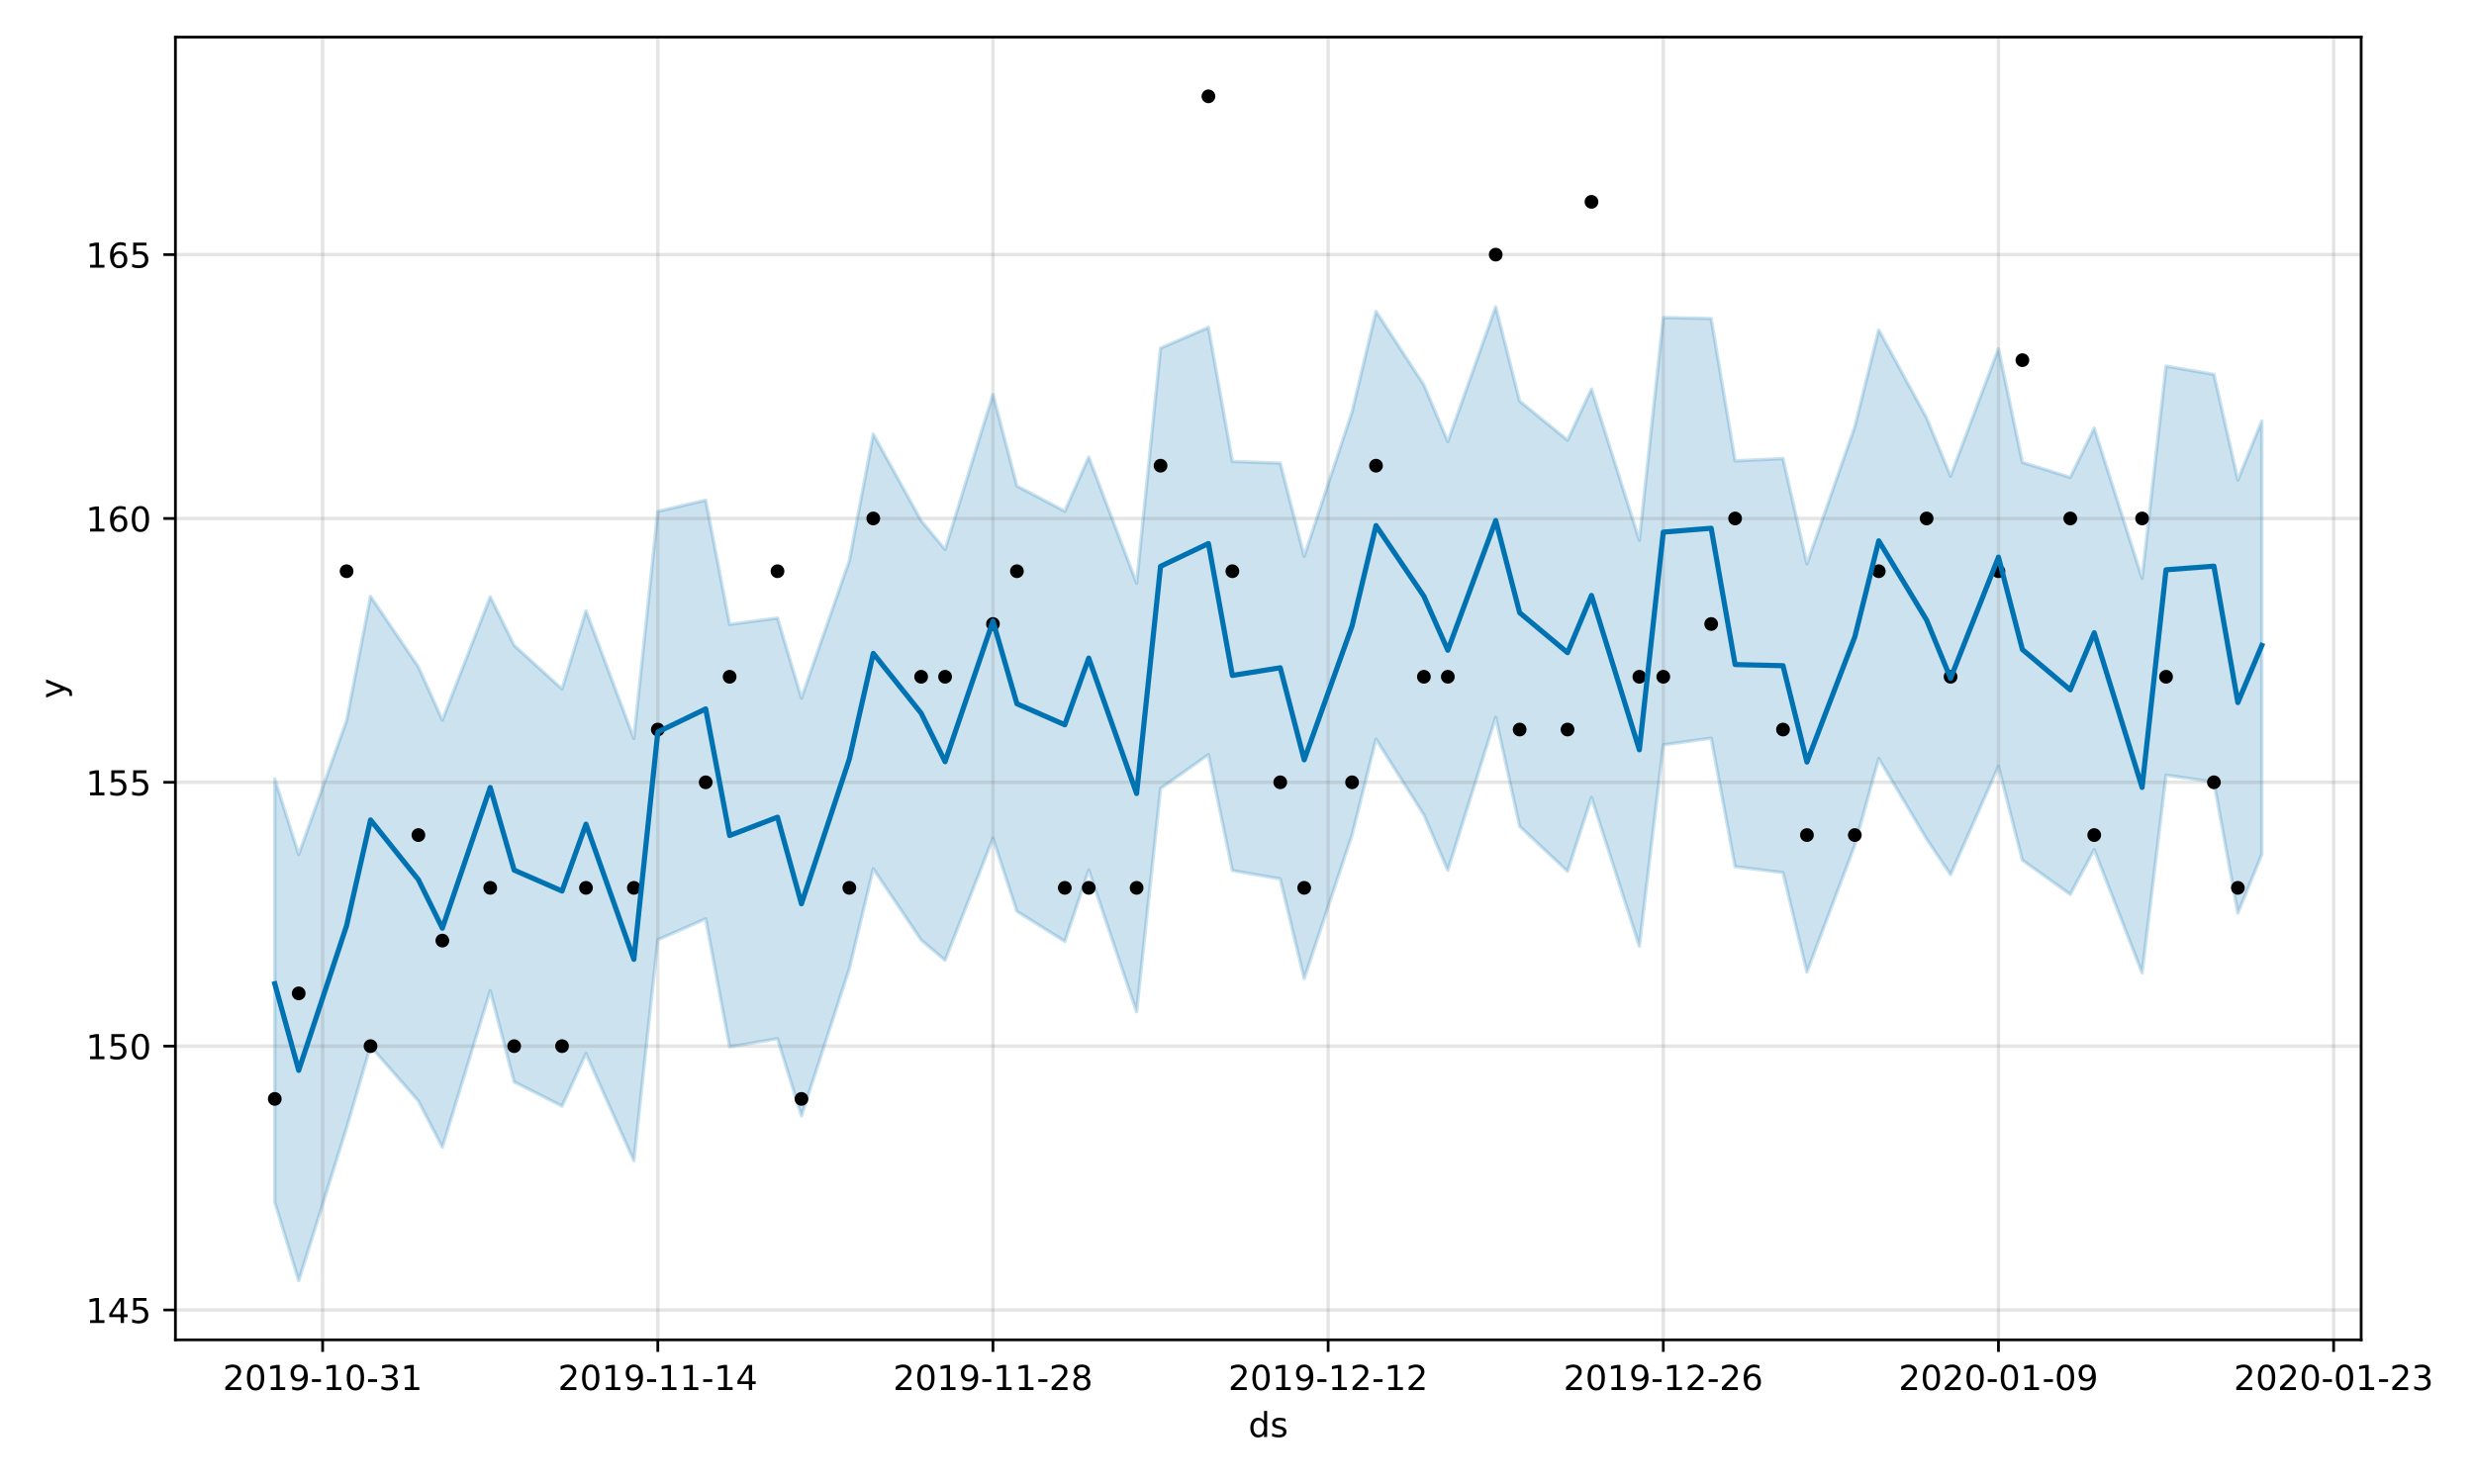 <?xml version="1.0" encoding="utf-8" standalone="no"?>
<!DOCTYPE svg PUBLIC "-//W3C//DTD SVG 1.1//EN"
  "http://www.w3.org/Graphics/SVG/1.1/DTD/svg11.dtd">
<!-- Created with matplotlib (https://matplotlib.org/) -->
<svg height="432pt" version="1.1" viewBox="0 0 720 432" width="720pt" xmlns="http://www.w3.org/2000/svg" xmlns:xlink="http://www.w3.org/1999/xlink">
 <defs>
  <style type="text/css">
*{stroke-linecap:butt;stroke-linejoin:round;}
  </style>
 </defs>
 <g id="figure_1">
  <g id="patch_1">
   <path d="M 0 432 
L 720 432 
L 720 0 
L 0 0 
z
" style="fill:#ffffff;"/>
  </g>
  <g id="axes_1">
   <g id="patch_2">
    <path d="M 51.05 390.04 
L 687.158 390.04 
L 687.158 10.8 
L 51.05 10.8 
z
" style="fill:#ffffff;"/>
   </g>
   <g id="PolyCollection_1">
    <defs>
     <path d="M 79.964 -205.256 
L 79.964 -82.083 
L 86.931 -59.198 
L 100.866 -103.699 
L 107.833 -127.439 
L 121.767 -111.487 
L 128.735 -98.041 
L 142.669 -143.594 
L 149.636 -117.046 
L 163.571 -110 
L 170.538 -125.283 
L 184.473 -94.1 
L 191.44 -158.438 
L 205.374 -164.519 
L 212.341 -127.254 
L 226.276 -129.631 
L 233.243 -107.163 
L 247.178 -150.038 
L 254.145 -179.089 
L 268.079 -158.36 
L 275.047 -152.45 
L 288.981 -187.996 
L 295.948 -166.704 
L 309.883 -157.956 
L 316.85 -178.718 
L 330.784 -137.474 
L 337.752 -202.466 
L 351.686 -212.313 
L 358.653 -178.584 
L 372.588 -176.146 
L 379.555 -147.155 
L 393.49 -188.969 
L 400.457 -216.812 
L 414.391 -194.788 
L 421.358 -178.674 
L 435.293 -223.183 
L 442.26 -191.444 
L 456.195 -178.354 
L 463.162 -199.868 
L 477.096 -156.554 
L 484.064 -215.178 
L 497.998 -217.108 
L 504.965 -179.706 
L 518.9 -177.976 
L 525.867 -149.013 
L 539.801 -185.979 
L 546.769 -211.187 
L 560.703 -187.761 
L 567.67 -177.38 
L 581.605 -208.929 
L 588.572 -181.593 
L 602.507 -171.636 
L 609.474 -184.662 
L 623.408 -148.813 
L 630.376 -206.349 
L 644.31 -204.335 
L 651.277 -166.201 
L 658.244 -183.232 
L 658.244 -309.473 
L 658.244 -309.473 
L 651.277 -292.252 
L 644.31 -323.016 
L 630.376 -325.422 
L 623.408 -263.655 
L 609.474 -307.375 
L 602.507 -293.022 
L 588.572 -297.405 
L 581.605 -330.464 
L 567.67 -293.39 
L 560.703 -310.323 
L 546.769 -335.95 
L 539.801 -307.768 
L 525.867 -267.853 
L 518.9 -298.512 
L 504.965 -297.852 
L 497.998 -339.281 
L 484.064 -339.556 
L 477.096 -274.727 
L 463.162 -318.749 
L 456.195 -303.871 
L 442.26 -315.231 
L 435.293 -342.67 
L 421.358 -303.445 
L 414.391 -319.947 
L 400.457 -341.35 
L 393.49 -312.097 
L 379.555 -270.057 
L 372.588 -297.192 
L 358.653 -297.665 
L 351.686 -336.675 
L 337.752 -330.655 
L 330.784 -262.24 
L 316.85 -298.933 
L 309.883 -283.178 
L 295.948 -290.531 
L 288.981 -317.173 
L 275.047 -272.03 
L 268.079 -280.428 
L 254.145 -305.63 
L 247.178 -268.765 
L 233.243 -228.768 
L 226.276 -252.085 
L 212.341 -250.236 
L 205.374 -286.392 
L 191.44 -283.124 
L 184.473 -217.017 
L 170.538 -254.211 
L 163.571 -231.427 
L 149.636 -244.124 
L 142.669 -258.236 
L 128.735 -222.364 
L 121.767 -237.858 
L 107.833 -258.39 
L 100.866 -222.215 
L 86.931 -183.258 
L 79.964 -205.256 
z
" id="mda637ff33c" style="stroke:#0072b2;stroke-opacity:0.2;"/>
    </defs>
    <g clip-path="url(#pee7b8784c8)">
     <use style="fill:#0072b2;fill-opacity:0.2;stroke:#0072b2;stroke-opacity:0.2;" x="0" xlink:href="#mda637ff33c" y="432"/>
    </g>
   </g>
   <g id="matplotlib.axis_1">
    <g id="xtick_1">
     <g id="line2d_1">
      <path clip-path="url(#pee7b8784c8)" d="M 93.898 390.04 
L 93.898 10.8 
" style="fill:none;stroke:#808080;stroke-linecap:square;stroke-opacity:0.2;"/>
     </g>
     <g id="line2d_2">
      <defs>
       <path d="M 0 0 
L 0 3.5 
" id="m45d6dc6c10" style="stroke:#000000;stroke-width:0.8;"/>
      </defs>
      <g>
       <use style="stroke:#000000;stroke-width:0.8;" x="93.898" xlink:href="#m45d6dc6c10" y="390.04"/>
      </g>
     </g>
     <g id="text_1">
      <!-- 2019-10-31 -->
      <defs>
       <path d="M 19.188 8.297 
L 53.609 8.297 
L 53.609 0 
L 7.328 0 
L 7.328 8.297 
Q 12.938 14.109 22.625 23.891 
Q 32.328 33.688 34.812 36.531 
Q 39.547 41.844 41.422 45.531 
Q 43.312 49.219 43.312 52.781 
Q 43.312 58.594 39.234 62.25 
Q 35.156 65.922 28.609 65.922 
Q 23.969 65.922 18.812 64.312 
Q 13.672 62.703 7.812 59.422 
L 7.812 69.391 
Q 13.766 71.781 18.938 73 
Q 24.125 74.219 28.422 74.219 
Q 39.75 74.219 46.484 68.547 
Q 53.219 62.891 53.219 53.422 
Q 53.219 48.922 51.531 44.891 
Q 49.859 40.875 45.406 35.406 
Q 44.188 33.984 37.641 27.219 
Q 31.109 20.453 19.188 8.297 
z
" id="DejaVuSans-50"/>
       <path d="M 31.781 66.406 
Q 24.172 66.406 20.328 58.906 
Q 16.5 51.422 16.5 36.375 
Q 16.5 21.391 20.328 13.891 
Q 24.172 6.391 31.781 6.391 
Q 39.453 6.391 43.281 13.891 
Q 47.125 21.391 47.125 36.375 
Q 47.125 51.422 43.281 58.906 
Q 39.453 66.406 31.781 66.406 
z
M 31.781 74.219 
Q 44.047 74.219 50.516 64.516 
Q 56.984 54.828 56.984 36.375 
Q 56.984 17.969 50.516 8.266 
Q 44.047 -1.422 31.781 -1.422 
Q 19.531 -1.422 13.062 8.266 
Q 6.594 17.969 6.594 36.375 
Q 6.594 54.828 13.062 64.516 
Q 19.531 74.219 31.781 74.219 
z
" id="DejaVuSans-48"/>
       <path d="M 12.406 8.297 
L 28.516 8.297 
L 28.516 63.922 
L 10.984 60.406 
L 10.984 69.391 
L 28.422 72.906 
L 38.281 72.906 
L 38.281 8.297 
L 54.391 8.297 
L 54.391 0 
L 12.406 0 
z
" id="DejaVuSans-49"/>
       <path d="M 10.984 1.516 
L 10.984 10.5 
Q 14.703 8.734 18.5 7.812 
Q 22.312 6.891 25.984 6.891 
Q 35.75 6.891 40.891 13.453 
Q 46.047 20.016 46.781 33.406 
Q 43.953 29.203 39.594 26.953 
Q 35.25 24.703 29.984 24.703 
Q 19.047 24.703 12.672 31.312 
Q 6.297 37.938 6.297 49.422 
Q 6.297 60.641 12.938 67.422 
Q 19.578 74.219 30.609 74.219 
Q 43.266 74.219 49.922 64.516 
Q 56.594 54.828 56.594 36.375 
Q 56.594 19.141 48.406 8.859 
Q 40.234 -1.422 26.422 -1.422 
Q 22.703 -1.422 18.891 -0.688 
Q 15.094 0.047 10.984 1.516 
z
M 30.609 32.422 
Q 37.25 32.422 41.125 36.953 
Q 45.016 41.5 45.016 49.422 
Q 45.016 57.281 41.125 61.844 
Q 37.25 66.406 30.609 66.406 
Q 23.969 66.406 20.094 61.844 
Q 16.219 57.281 16.219 49.422 
Q 16.219 41.5 20.094 36.953 
Q 23.969 32.422 30.609 32.422 
z
" id="DejaVuSans-57"/>
       <path d="M 4.891 31.391 
L 31.203 31.391 
L 31.203 23.391 
L 4.891 23.391 
z
" id="DejaVuSans-45"/>
       <path d="M 40.578 39.312 
Q 47.656 37.797 51.625 33 
Q 55.609 28.219 55.609 21.188 
Q 55.609 10.406 48.188 4.484 
Q 40.766 -1.422 27.094 -1.422 
Q 22.516 -1.422 17.656 -0.516 
Q 12.797 0.391 7.625 2.203 
L 7.625 11.719 
Q 11.719 9.328 16.594 8.109 
Q 21.484 6.891 26.812 6.891 
Q 36.078 6.891 40.938 10.547 
Q 45.797 14.203 45.797 21.188 
Q 45.797 27.641 41.281 31.266 
Q 36.766 34.906 28.719 34.906 
L 20.219 34.906 
L 20.219 43.016 
L 29.109 43.016 
Q 36.375 43.016 40.234 45.922 
Q 44.094 48.828 44.094 54.297 
Q 44.094 59.906 40.109 62.906 
Q 36.141 65.922 28.719 65.922 
Q 24.656 65.922 20.016 65.031 
Q 15.375 64.156 9.812 62.312 
L 9.812 71.094 
Q 15.438 72.656 20.344 73.438 
Q 25.25 74.219 29.594 74.219 
Q 40.828 74.219 47.359 69.109 
Q 53.906 64.016 53.906 55.328 
Q 53.906 49.266 50.438 45.094 
Q 46.969 40.922 40.578 39.312 
z
" id="DejaVuSans-51"/>
      </defs>
      <g transform="translate(64.841 404.638)scale(0.1 -0.1)">
       <use xlink:href="#DejaVuSans-50"/>
       <use x="63.623" xlink:href="#DejaVuSans-48"/>
       <use x="127.246" xlink:href="#DejaVuSans-49"/>
       <use x="190.869" xlink:href="#DejaVuSans-57"/>
       <use x="254.492" xlink:href="#DejaVuSans-45"/>
       <use x="290.576" xlink:href="#DejaVuSans-49"/>
       <use x="354.199" xlink:href="#DejaVuSans-48"/>
       <use x="417.822" xlink:href="#DejaVuSans-45"/>
       <use x="453.906" xlink:href="#DejaVuSans-51"/>
       <use x="517.529" xlink:href="#DejaVuSans-49"/>
      </g>
     </g>
    </g>
    <g id="xtick_2">
     <g id="line2d_3">
      <path clip-path="url(#pee7b8784c8)" d="M 191.44 390.04 
L 191.44 10.8 
" style="fill:none;stroke:#808080;stroke-linecap:square;stroke-opacity:0.2;"/>
     </g>
     <g id="line2d_4">
      <g>
       <use style="stroke:#000000;stroke-width:0.8;" x="191.44" xlink:href="#m45d6dc6c10" y="390.04"/>
      </g>
     </g>
     <g id="text_2">
      <!-- 2019-11-14 -->
      <defs>
       <path d="M 37.797 64.312 
L 12.891 25.391 
L 37.797 25.391 
z
M 35.203 72.906 
L 47.609 72.906 
L 47.609 25.391 
L 58.016 25.391 
L 58.016 17.188 
L 47.609 17.188 
L 47.609 0 
L 37.797 0 
L 37.797 17.188 
L 4.891 17.188 
L 4.891 26.703 
z
" id="DejaVuSans-52"/>
      </defs>
      <g transform="translate(162.382 404.638)scale(0.1 -0.1)">
       <use xlink:href="#DejaVuSans-50"/>
       <use x="63.623" xlink:href="#DejaVuSans-48"/>
       <use x="127.246" xlink:href="#DejaVuSans-49"/>
       <use x="190.869" xlink:href="#DejaVuSans-57"/>
       <use x="254.492" xlink:href="#DejaVuSans-45"/>
       <use x="290.576" xlink:href="#DejaVuSans-49"/>
       <use x="354.199" xlink:href="#DejaVuSans-49"/>
       <use x="417.822" xlink:href="#DejaVuSans-45"/>
       <use x="453.906" xlink:href="#DejaVuSans-49"/>
       <use x="517.529" xlink:href="#DejaVuSans-52"/>
      </g>
     </g>
    </g>
    <g id="xtick_3">
     <g id="line2d_5">
      <path clip-path="url(#pee7b8784c8)" d="M 288.981 390.04 
L 288.981 10.8 
" style="fill:none;stroke:#808080;stroke-linecap:square;stroke-opacity:0.2;"/>
     </g>
     <g id="line2d_6">
      <g>
       <use style="stroke:#000000;stroke-width:0.8;" x="288.981" xlink:href="#m45d6dc6c10" y="390.04"/>
      </g>
     </g>
     <g id="text_3">
      <!-- 2019-11-28 -->
      <defs>
       <path d="M 31.781 34.625 
Q 24.75 34.625 20.719 30.859 
Q 16.703 27.094 16.703 20.516 
Q 16.703 13.922 20.719 10.156 
Q 24.75 6.391 31.781 6.391 
Q 38.812 6.391 42.859 10.172 
Q 46.922 13.969 46.922 20.516 
Q 46.922 27.094 42.891 30.859 
Q 38.875 34.625 31.781 34.625 
z
M 21.922 38.812 
Q 15.578 40.375 12.031 44.719 
Q 8.5 49.078 8.5 55.328 
Q 8.5 64.062 14.719 69.141 
Q 20.953 74.219 31.781 74.219 
Q 42.672 74.219 48.875 69.141 
Q 55.078 64.062 55.078 55.328 
Q 55.078 49.078 51.531 44.719 
Q 48 40.375 41.703 38.812 
Q 48.828 37.156 52.797 32.312 
Q 56.781 27.484 56.781 20.516 
Q 56.781 9.906 50.312 4.234 
Q 43.844 -1.422 31.781 -1.422 
Q 19.734 -1.422 13.25 4.234 
Q 6.781 9.906 6.781 20.516 
Q 6.781 27.484 10.781 32.312 
Q 14.797 37.156 21.922 38.812 
z
M 18.312 54.391 
Q 18.312 48.734 21.844 45.562 
Q 25.391 42.391 31.781 42.391 
Q 38.141 42.391 41.719 45.562 
Q 45.312 48.734 45.312 54.391 
Q 45.312 60.062 41.719 63.234 
Q 38.141 66.406 31.781 66.406 
Q 25.391 66.406 21.844 63.234 
Q 18.312 60.062 18.312 54.391 
z
" id="DejaVuSans-56"/>
      </defs>
      <g transform="translate(259.923 404.638)scale(0.1 -0.1)">
       <use xlink:href="#DejaVuSans-50"/>
       <use x="63.623" xlink:href="#DejaVuSans-48"/>
       <use x="127.246" xlink:href="#DejaVuSans-49"/>
       <use x="190.869" xlink:href="#DejaVuSans-57"/>
       <use x="254.492" xlink:href="#DejaVuSans-45"/>
       <use x="290.576" xlink:href="#DejaVuSans-49"/>
       <use x="354.199" xlink:href="#DejaVuSans-49"/>
       <use x="417.822" xlink:href="#DejaVuSans-45"/>
       <use x="453.906" xlink:href="#DejaVuSans-50"/>
       <use x="517.529" xlink:href="#DejaVuSans-56"/>
      </g>
     </g>
    </g>
    <g id="xtick_4">
     <g id="line2d_7">
      <path clip-path="url(#pee7b8784c8)" d="M 386.522 390.04 
L 386.522 10.8 
" style="fill:none;stroke:#808080;stroke-linecap:square;stroke-opacity:0.2;"/>
     </g>
     <g id="line2d_8">
      <g>
       <use style="stroke:#000000;stroke-width:0.8;" x="386.522" xlink:href="#m45d6dc6c10" y="390.04"/>
      </g>
     </g>
     <g id="text_4">
      <!-- 2019-12-12 -->
      <g transform="translate(357.465 404.638)scale(0.1 -0.1)">
       <use xlink:href="#DejaVuSans-50"/>
       <use x="63.623" xlink:href="#DejaVuSans-48"/>
       <use x="127.246" xlink:href="#DejaVuSans-49"/>
       <use x="190.869" xlink:href="#DejaVuSans-57"/>
       <use x="254.492" xlink:href="#DejaVuSans-45"/>
       <use x="290.576" xlink:href="#DejaVuSans-49"/>
       <use x="354.199" xlink:href="#DejaVuSans-50"/>
       <use x="417.822" xlink:href="#DejaVuSans-45"/>
       <use x="453.906" xlink:href="#DejaVuSans-49"/>
       <use x="517.529" xlink:href="#DejaVuSans-50"/>
      </g>
     </g>
    </g>
    <g id="xtick_5">
     <g id="line2d_9">
      <path clip-path="url(#pee7b8784c8)" d="M 484.064 390.04 
L 484.064 10.8 
" style="fill:none;stroke:#808080;stroke-linecap:square;stroke-opacity:0.2;"/>
     </g>
     <g id="line2d_10">
      <g>
       <use style="stroke:#000000;stroke-width:0.8;" x="484.064" xlink:href="#m45d6dc6c10" y="390.04"/>
      </g>
     </g>
     <g id="text_5">
      <!-- 2019-12-26 -->
      <defs>
       <path d="M 33.016 40.375 
Q 26.375 40.375 22.484 35.828 
Q 18.609 31.297 18.609 23.391 
Q 18.609 15.531 22.484 10.953 
Q 26.375 6.391 33.016 6.391 
Q 39.656 6.391 43.531 10.953 
Q 47.406 15.531 47.406 23.391 
Q 47.406 31.297 43.531 35.828 
Q 39.656 40.375 33.016 40.375 
z
M 52.594 71.297 
L 52.594 62.312 
Q 48.875 64.062 45.094 64.984 
Q 41.312 65.922 37.594 65.922 
Q 27.828 65.922 22.672 59.328 
Q 17.531 52.734 16.797 39.406 
Q 19.672 43.656 24.016 45.922 
Q 28.375 48.188 33.594 48.188 
Q 44.578 48.188 50.953 41.516 
Q 57.328 34.859 57.328 23.391 
Q 57.328 12.156 50.688 5.359 
Q 44.047 -1.422 33.016 -1.422 
Q 20.359 -1.422 13.672 8.266 
Q 6.984 17.969 6.984 36.375 
Q 6.984 53.656 15.188 63.938 
Q 23.391 74.219 37.203 74.219 
Q 40.922 74.219 44.703 73.484 
Q 48.484 72.75 52.594 71.297 
z
" id="DejaVuSans-54"/>
      </defs>
      <g transform="translate(455.006 404.638)scale(0.1 -0.1)">
       <use xlink:href="#DejaVuSans-50"/>
       <use x="63.623" xlink:href="#DejaVuSans-48"/>
       <use x="127.246" xlink:href="#DejaVuSans-49"/>
       <use x="190.869" xlink:href="#DejaVuSans-57"/>
       <use x="254.492" xlink:href="#DejaVuSans-45"/>
       <use x="290.576" xlink:href="#DejaVuSans-49"/>
       <use x="354.199" xlink:href="#DejaVuSans-50"/>
       <use x="417.822" xlink:href="#DejaVuSans-45"/>
       <use x="453.906" xlink:href="#DejaVuSans-50"/>
       <use x="517.529" xlink:href="#DejaVuSans-54"/>
      </g>
     </g>
    </g>
    <g id="xtick_6">
     <g id="line2d_11">
      <path clip-path="url(#pee7b8784c8)" d="M 581.605 390.04 
L 581.605 10.8 
" style="fill:none;stroke:#808080;stroke-linecap:square;stroke-opacity:0.2;"/>
     </g>
     <g id="line2d_12">
      <g>
       <use style="stroke:#000000;stroke-width:0.8;" x="581.605" xlink:href="#m45d6dc6c10" y="390.04"/>
      </g>
     </g>
     <g id="text_6">
      <!-- 2020-01-09 -->
      <g transform="translate(552.547 404.638)scale(0.1 -0.1)">
       <use xlink:href="#DejaVuSans-50"/>
       <use x="63.623" xlink:href="#DejaVuSans-48"/>
       <use x="127.246" xlink:href="#DejaVuSans-50"/>
       <use x="190.869" xlink:href="#DejaVuSans-48"/>
       <use x="254.492" xlink:href="#DejaVuSans-45"/>
       <use x="290.576" xlink:href="#DejaVuSans-48"/>
       <use x="354.199" xlink:href="#DejaVuSans-49"/>
       <use x="417.822" xlink:href="#DejaVuSans-45"/>
       <use x="453.906" xlink:href="#DejaVuSans-48"/>
       <use x="517.529" xlink:href="#DejaVuSans-57"/>
      </g>
     </g>
    </g>
    <g id="xtick_7">
     <g id="line2d_13">
      <path clip-path="url(#pee7b8784c8)" d="M 679.146 390.04 
L 679.146 10.8 
" style="fill:none;stroke:#808080;stroke-linecap:square;stroke-opacity:0.2;"/>
     </g>
     <g id="line2d_14">
      <g>
       <use style="stroke:#000000;stroke-width:0.8;" x="679.146" xlink:href="#m45d6dc6c10" y="390.04"/>
      </g>
     </g>
     <g id="text_7">
      <!-- 2020-01-23 -->
      <g transform="translate(650.088 404.638)scale(0.1 -0.1)">
       <use xlink:href="#DejaVuSans-50"/>
       <use x="63.623" xlink:href="#DejaVuSans-48"/>
       <use x="127.246" xlink:href="#DejaVuSans-50"/>
       <use x="190.869" xlink:href="#DejaVuSans-48"/>
       <use x="254.492" xlink:href="#DejaVuSans-45"/>
       <use x="290.576" xlink:href="#DejaVuSans-48"/>
       <use x="354.199" xlink:href="#DejaVuSans-49"/>
       <use x="417.822" xlink:href="#DejaVuSans-45"/>
       <use x="453.906" xlink:href="#DejaVuSans-50"/>
       <use x="517.529" xlink:href="#DejaVuSans-51"/>
      </g>
     </g>
    </g>
    <g id="text_8">
     <!-- ds -->
     <defs>
      <path d="M 45.406 46.391 
L 45.406 75.984 
L 54.391 75.984 
L 54.391 0 
L 45.406 0 
L 45.406 8.203 
Q 42.578 3.328 38.25 0.953 
Q 33.938 -1.422 27.875 -1.422 
Q 17.969 -1.422 11.734 6.484 
Q 5.516 14.406 5.516 27.297 
Q 5.516 40.188 11.734 48.094 
Q 17.969 56 27.875 56 
Q 33.938 56 38.25 53.625 
Q 42.578 51.266 45.406 46.391 
z
M 14.797 27.297 
Q 14.797 17.391 18.875 11.75 
Q 22.953 6.109 30.078 6.109 
Q 37.203 6.109 41.297 11.75 
Q 45.406 17.391 45.406 27.297 
Q 45.406 37.203 41.297 42.844 
Q 37.203 48.484 30.078 48.484 
Q 22.953 48.484 18.875 42.844 
Q 14.797 37.203 14.797 27.297 
z
" id="DejaVuSans-100"/>
      <path d="M 44.281 53.078 
L 44.281 44.578 
Q 40.484 46.531 36.375 47.5 
Q 32.281 48.484 27.875 48.484 
Q 21.188 48.484 17.844 46.438 
Q 14.5 44.391 14.5 40.281 
Q 14.5 37.156 16.891 35.375 
Q 19.281 33.594 26.516 31.984 
L 29.594 31.297 
Q 39.156 29.25 43.188 25.516 
Q 47.219 21.781 47.219 15.094 
Q 47.219 7.469 41.188 3.016 
Q 35.156 -1.422 24.609 -1.422 
Q 20.219 -1.422 15.453 -0.562 
Q 10.688 0.297 5.422 2 
L 5.422 11.281 
Q 10.406 8.688 15.234 7.391 
Q 20.062 6.109 24.812 6.109 
Q 31.156 6.109 34.562 8.281 
Q 37.984 10.453 37.984 14.406 
Q 37.984 18.062 35.516 20.016 
Q 33.062 21.969 24.703 23.781 
L 21.578 24.516 
Q 13.234 26.266 9.516 29.906 
Q 5.812 33.547 5.812 39.891 
Q 5.812 47.609 11.281 51.797 
Q 16.75 56 26.812 56 
Q 31.781 56 36.172 55.266 
Q 40.578 54.547 44.281 53.078 
z
" id="DejaVuSans-115"/>
     </defs>
     <g transform="translate(363.325 418.317)scale(0.1 -0.1)">
      <use xlink:href="#DejaVuSans-100"/>
      <use x="63.477" xlink:href="#DejaVuSans-115"/>
     </g>
    </g>
   </g>
   <g id="matplotlib.axis_2">
    <g id="ytick_1">
     <g id="line2d_15">
      <path clip-path="url(#pee7b8784c8)" d="M 51.05 381.342 
L 687.158 381.342 
" style="fill:none;stroke:#808080;stroke-linecap:square;stroke-opacity:0.2;"/>
     </g>
     <g id="line2d_16">
      <defs>
       <path d="M 0 0 
L -3.5 0 
" id="m0d7de53743" style="stroke:#000000;stroke-width:0.8;"/>
      </defs>
      <g>
       <use style="stroke:#000000;stroke-width:0.8;" x="51.05" xlink:href="#m0d7de53743" y="381.342"/>
      </g>
     </g>
     <g id="text_9">
      <!-- 145 -->
      <defs>
       <path d="M 10.797 72.906 
L 49.516 72.906 
L 49.516 64.594 
L 19.828 64.594 
L 19.828 46.734 
Q 21.969 47.469 24.109 47.828 
Q 26.266 48.188 28.422 48.188 
Q 40.625 48.188 47.75 41.5 
Q 54.891 34.812 54.891 23.391 
Q 54.891 11.625 47.562 5.094 
Q 40.234 -1.422 26.906 -1.422 
Q 22.312 -1.422 17.547 -0.641 
Q 12.797 0.141 7.719 1.703 
L 7.719 11.625 
Q 12.109 9.234 16.797 8.062 
Q 21.484 6.891 26.703 6.891 
Q 35.156 6.891 40.078 11.328 
Q 45.016 15.766 45.016 23.391 
Q 45.016 31 40.078 35.438 
Q 35.156 39.891 26.703 39.891 
Q 22.75 39.891 18.812 39.016 
Q 14.891 38.141 10.797 36.281 
z
" id="DejaVuSans-53"/>
      </defs>
      <g transform="translate(24.962 385.142)scale(0.1 -0.1)">
       <use xlink:href="#DejaVuSans-49"/>
       <use x="63.623" xlink:href="#DejaVuSans-52"/>
       <use x="127.246" xlink:href="#DejaVuSans-53"/>
      </g>
     </g>
    </g>
    <g id="ytick_2">
     <g id="line2d_17">
      <path clip-path="url(#pee7b8784c8)" d="M 51.05 304.537 
L 687.158 304.537 
" style="fill:none;stroke:#808080;stroke-linecap:square;stroke-opacity:0.2;"/>
     </g>
     <g id="line2d_18">
      <g>
       <use style="stroke:#000000;stroke-width:0.8;" x="51.05" xlink:href="#m0d7de53743" y="304.537"/>
      </g>
     </g>
     <g id="text_10">
      <!-- 150 -->
      <g transform="translate(24.962 308.336)scale(0.1 -0.1)">
       <use xlink:href="#DejaVuSans-49"/>
       <use x="63.623" xlink:href="#DejaVuSans-53"/>
       <use x="127.246" xlink:href="#DejaVuSans-48"/>
      </g>
     </g>
    </g>
    <g id="ytick_3">
     <g id="line2d_19">
      <path clip-path="url(#pee7b8784c8)" d="M 51.05 227.732 
L 687.158 227.732 
" style="fill:none;stroke:#808080;stroke-linecap:square;stroke-opacity:0.2;"/>
     </g>
     <g id="line2d_20">
      <g>
       <use style="stroke:#000000;stroke-width:0.8;" x="51.05" xlink:href="#m0d7de53743" y="227.732"/>
      </g>
     </g>
     <g id="text_11">
      <!-- 155 -->
      <g transform="translate(24.962 231.531)scale(0.1 -0.1)">
       <use xlink:href="#DejaVuSans-49"/>
       <use x="63.623" xlink:href="#DejaVuSans-53"/>
       <use x="127.246" xlink:href="#DejaVuSans-53"/>
      </g>
     </g>
    </g>
    <g id="ytick_4">
     <g id="line2d_21">
      <path clip-path="url(#pee7b8784c8)" d="M 51.05 150.927 
L 687.158 150.927 
" style="fill:none;stroke:#808080;stroke-linecap:square;stroke-opacity:0.2;"/>
     </g>
     <g id="line2d_22">
      <g>
       <use style="stroke:#000000;stroke-width:0.8;" x="51.05" xlink:href="#m0d7de53743" y="150.927"/>
      </g>
     </g>
     <g id="text_12">
      <!-- 160 -->
      <g transform="translate(24.962 154.726)scale(0.1 -0.1)">
       <use xlink:href="#DejaVuSans-49"/>
       <use x="63.623" xlink:href="#DejaVuSans-54"/>
       <use x="127.246" xlink:href="#DejaVuSans-48"/>
      </g>
     </g>
    </g>
    <g id="ytick_5">
     <g id="line2d_23">
      <path clip-path="url(#pee7b8784c8)" d="M 51.05 74.121 
L 687.158 74.121 
" style="fill:none;stroke:#808080;stroke-linecap:square;stroke-opacity:0.2;"/>
     </g>
     <g id="line2d_24">
      <g>
       <use style="stroke:#000000;stroke-width:0.8;" x="51.05" xlink:href="#m0d7de53743" y="74.121"/>
      </g>
     </g>
     <g id="text_13">
      <!-- 165 -->
      <g transform="translate(24.962 77.921)scale(0.1 -0.1)">
       <use xlink:href="#DejaVuSans-49"/>
       <use x="63.623" xlink:href="#DejaVuSans-54"/>
       <use x="127.246" xlink:href="#DejaVuSans-53"/>
      </g>
     </g>
    </g>
    <g id="text_14">
     <!-- y -->
     <defs>
      <path d="M 32.172 -5.078 
Q 28.375 -14.844 24.75 -17.812 
Q 21.141 -20.797 15.094 -20.797 
L 7.906 -20.797 
L 7.906 -13.281 
L 13.188 -13.281 
Q 16.891 -13.281 18.938 -11.516 
Q 21 -9.766 23.484 -3.219 
L 25.094 0.875 
L 2.984 54.688 
L 12.5 54.688 
L 29.594 11.922 
L 46.688 54.688 
L 56.203 54.688 
z
" id="DejaVuSans-121"/>
     </defs>
     <g transform="translate(18.883 203.379)rotate(-90)scale(0.1 -0.1)">
      <use xlink:href="#DejaVuSans-121"/>
     </g>
    </g>
   </g>
   <g id="line2d_25">
    <defs>
     <path d="M 0 1.5 
C 0.398 1.5 0.779 1.342 1.061 1.061 
C 1.342 0.779 1.5 0.398 1.5 0 
C 1.5 -0.398 1.342 -0.779 1.061 -1.061 
C 0.779 -1.342 0.398 -1.5 0 -1.5 
C -0.398 -1.5 -0.779 -1.342 -1.061 -1.061 
C -1.342 -0.779 -1.5 -0.398 -1.5 0 
C -1.5 0.398 -1.342 0.779 -1.061 1.061 
C -0.779 1.342 -0.398 1.5 0 1.5 
z
" id="m11aad30b7e" style="stroke:#000000;"/>
    </defs>
    <g clip-path="url(#pee7b8784c8)">
     <use style="stroke:#000000;" x="79.964" xlink:href="#m11aad30b7e" y="319.898"/>
     <use style="stroke:#000000;" x="86.931" xlink:href="#m11aad30b7e" y="289.176"/>
     <use style="stroke:#000000;" x="100.866" xlink:href="#m11aad30b7e" y="166.288"/>
     <use style="stroke:#000000;" x="107.833" xlink:href="#m11aad30b7e" y="304.537"/>
     <use style="stroke:#000000;" x="121.767" xlink:href="#m11aad30b7e" y="243.093"/>
     <use style="stroke:#000000;" x="128.735" xlink:href="#m11aad30b7e" y="273.815"/>
     <use style="stroke:#000000;" x="142.669" xlink:href="#m11aad30b7e" y="258.454"/>
     <use style="stroke:#000000;" x="149.636" xlink:href="#m11aad30b7e" y="304.537"/>
     <use style="stroke:#000000;" x="163.571" xlink:href="#m11aad30b7e" y="304.537"/>
     <use style="stroke:#000000;" x="170.538" xlink:href="#m11aad30b7e" y="258.454"/>
     <use style="stroke:#000000;" x="184.473" xlink:href="#m11aad30b7e" y="258.454"/>
     <use style="stroke:#000000;" x="191.44" xlink:href="#m11aad30b7e" y="212.371"/>
     <use style="stroke:#000000;" x="205.374" xlink:href="#m11aad30b7e" y="227.732"/>
     <use style="stroke:#000000;" x="212.341" xlink:href="#m11aad30b7e" y="197.01"/>
     <use style="stroke:#000000;" x="226.276" xlink:href="#m11aad30b7e" y="166.288"/>
     <use style="stroke:#000000;" x="233.243" xlink:href="#m11aad30b7e" y="319.898"/>
     <use style="stroke:#000000;" x="247.178" xlink:href="#m11aad30b7e" y="258.454"/>
     <use style="stroke:#000000;" x="254.145" xlink:href="#m11aad30b7e" y="150.927"/>
     <use style="stroke:#000000;" x="268.079" xlink:href="#m11aad30b7e" y="197.01"/>
     <use style="stroke:#000000;" x="275.047" xlink:href="#m11aad30b7e" y="197.01"/>
     <use style="stroke:#000000;" x="288.981" xlink:href="#m11aad30b7e" y="181.649"/>
     <use style="stroke:#000000;" x="295.948" xlink:href="#m11aad30b7e" y="166.288"/>
     <use style="stroke:#000000;" x="309.883" xlink:href="#m11aad30b7e" y="258.454"/>
     <use style="stroke:#000000;" x="316.85" xlink:href="#m11aad30b7e" y="258.454"/>
     <use style="stroke:#000000;" x="330.784" xlink:href="#m11aad30b7e" y="258.454"/>
     <use style="stroke:#000000;" x="337.752" xlink:href="#m11aad30b7e" y="135.566"/>
     <use style="stroke:#000000;" x="351.686" xlink:href="#m11aad30b7e" y="28.038"/>
     <use style="stroke:#000000;" x="358.653" xlink:href="#m11aad30b7e" y="166.288"/>
     <use style="stroke:#000000;" x="372.588" xlink:href="#m11aad30b7e" y="227.732"/>
     <use style="stroke:#000000;" x="379.555" xlink:href="#m11aad30b7e" y="258.454"/>
     <use style="stroke:#000000;" x="393.49" xlink:href="#m11aad30b7e" y="227.732"/>
     <use style="stroke:#000000;" x="400.457" xlink:href="#m11aad30b7e" y="135.566"/>
     <use style="stroke:#000000;" x="414.391" xlink:href="#m11aad30b7e" y="197.01"/>
     <use style="stroke:#000000;" x="421.358" xlink:href="#m11aad30b7e" y="197.01"/>
     <use style="stroke:#000000;" x="435.293" xlink:href="#m11aad30b7e" y="74.121"/>
     <use style="stroke:#000000;" x="442.26" xlink:href="#m11aad30b7e" y="212.371"/>
     <use style="stroke:#000000;" x="456.195" xlink:href="#m11aad30b7e" y="212.371"/>
     <use style="stroke:#000000;" x="463.162" xlink:href="#m11aad30b7e" y="58.76"/>
     <use style="stroke:#000000;" x="477.096" xlink:href="#m11aad30b7e" y="197.01"/>
     <use style="stroke:#000000;" x="484.064" xlink:href="#m11aad30b7e" y="197.01"/>
     <use style="stroke:#000000;" x="497.998" xlink:href="#m11aad30b7e" y="181.649"/>
     <use style="stroke:#000000;" x="504.965" xlink:href="#m11aad30b7e" y="150.927"/>
     <use style="stroke:#000000;" x="518.9" xlink:href="#m11aad30b7e" y="212.371"/>
     <use style="stroke:#000000;" x="525.867" xlink:href="#m11aad30b7e" y="243.093"/>
     <use style="stroke:#000000;" x="539.801" xlink:href="#m11aad30b7e" y="243.093"/>
     <use style="stroke:#000000;" x="546.769" xlink:href="#m11aad30b7e" y="166.288"/>
     <use style="stroke:#000000;" x="560.703" xlink:href="#m11aad30b7e" y="150.927"/>
     <use style="stroke:#000000;" x="567.67" xlink:href="#m11aad30b7e" y="197.01"/>
     <use style="stroke:#000000;" x="581.605" xlink:href="#m11aad30b7e" y="166.288"/>
     <use style="stroke:#000000;" x="588.572" xlink:href="#m11aad30b7e" y="104.843"/>
     <use style="stroke:#000000;" x="602.507" xlink:href="#m11aad30b7e" y="150.927"/>
     <use style="stroke:#000000;" x="609.474" xlink:href="#m11aad30b7e" y="243.093"/>
     <use style="stroke:#000000;" x="623.408" xlink:href="#m11aad30b7e" y="150.927"/>
     <use style="stroke:#000000;" x="630.376" xlink:href="#m11aad30b7e" y="197.01"/>
     <use style="stroke:#000000;" x="644.31" xlink:href="#m11aad30b7e" y="227.732"/>
     <use style="stroke:#000000;" x="651.277" xlink:href="#m11aad30b7e" y="258.454"/>
    </g>
   </g>
   <g id="line2d_26">
    <path clip-path="url(#pee7b8784c8)" d="M 79.964 286.368 
L 86.931 311.587 
L 100.866 269.461 
L 107.833 238.682 
L 121.767 256.085 
L 128.735 270.208 
L 142.669 229.25 
L 149.636 253.301 
L 163.571 259.38 
L 170.538 239.925 
L 184.473 279.267 
L 191.44 213.09 
L 205.374 206.363 
L 212.341 243.22 
L 226.276 237.889 
L 233.243 263.107 
L 247.178 220.981 
L 254.145 190.203 
L 268.079 207.609 
L 275.047 221.734 
L 288.981 180.8 
L 295.948 204.863 
L 309.883 210.994 
L 316.85 191.578 
L 330.784 230.996 
L 337.752 164.861 
L 351.686 158.216 
L 358.653 196.625 
L 372.588 194.398 
L 379.555 221.187 
L 393.49 182.204 
L 400.457 152.997 
L 414.391 173.576 
L 421.358 189.288 
L 435.293 151.532 
L 442.26 178.357 
L 456.195 189.984 
L 463.162 173.331 
L 477.096 218.276 
L 484.064 154.901 
L 497.998 153.778 
L 504.965 193.454 
L 518.9 193.789 
L 525.867 221.84 
L 539.801 185.385 
L 546.769 157.442 
L 560.703 180.516 
L 567.67 197.474 
L 581.605 162.187 
L 588.572 189.073 
L 602.507 200.823 
L 609.474 184.203 
L 623.408 229.216 
L 630.376 165.875 
L 644.31 164.818 
L 651.277 204.511 
L 658.244 187.891 
" style="fill:none;stroke:#0072b2;stroke-linecap:square;stroke-width:1.5;"/>
   </g>
   <g id="patch_3">
    <path d="M 51.05 390.04 
L 51.05 10.8 
" style="fill:none;stroke:#000000;stroke-linecap:square;stroke-linejoin:miter;stroke-width:0.8;"/>
   </g>
   <g id="patch_4">
    <path d="M 687.158 390.04 
L 687.158 10.8 
" style="fill:none;stroke:#000000;stroke-linecap:square;stroke-linejoin:miter;stroke-width:0.8;"/>
   </g>
   <g id="patch_5">
    <path d="M 51.05 390.04 
L 687.158 390.04 
" style="fill:none;stroke:#000000;stroke-linecap:square;stroke-linejoin:miter;stroke-width:0.8;"/>
   </g>
   <g id="patch_6">
    <path d="M 51.05 10.8 
L 687.158 10.8 
" style="fill:none;stroke:#000000;stroke-linecap:square;stroke-linejoin:miter;stroke-width:0.8;"/>
   </g>
  </g>
 </g>
 <defs>
  <clipPath id="pee7b8784c8">
   <rect height="379.24" width="636.108" x="51.05" y="10.8"/>
  </clipPath>
 </defs>
</svg>
